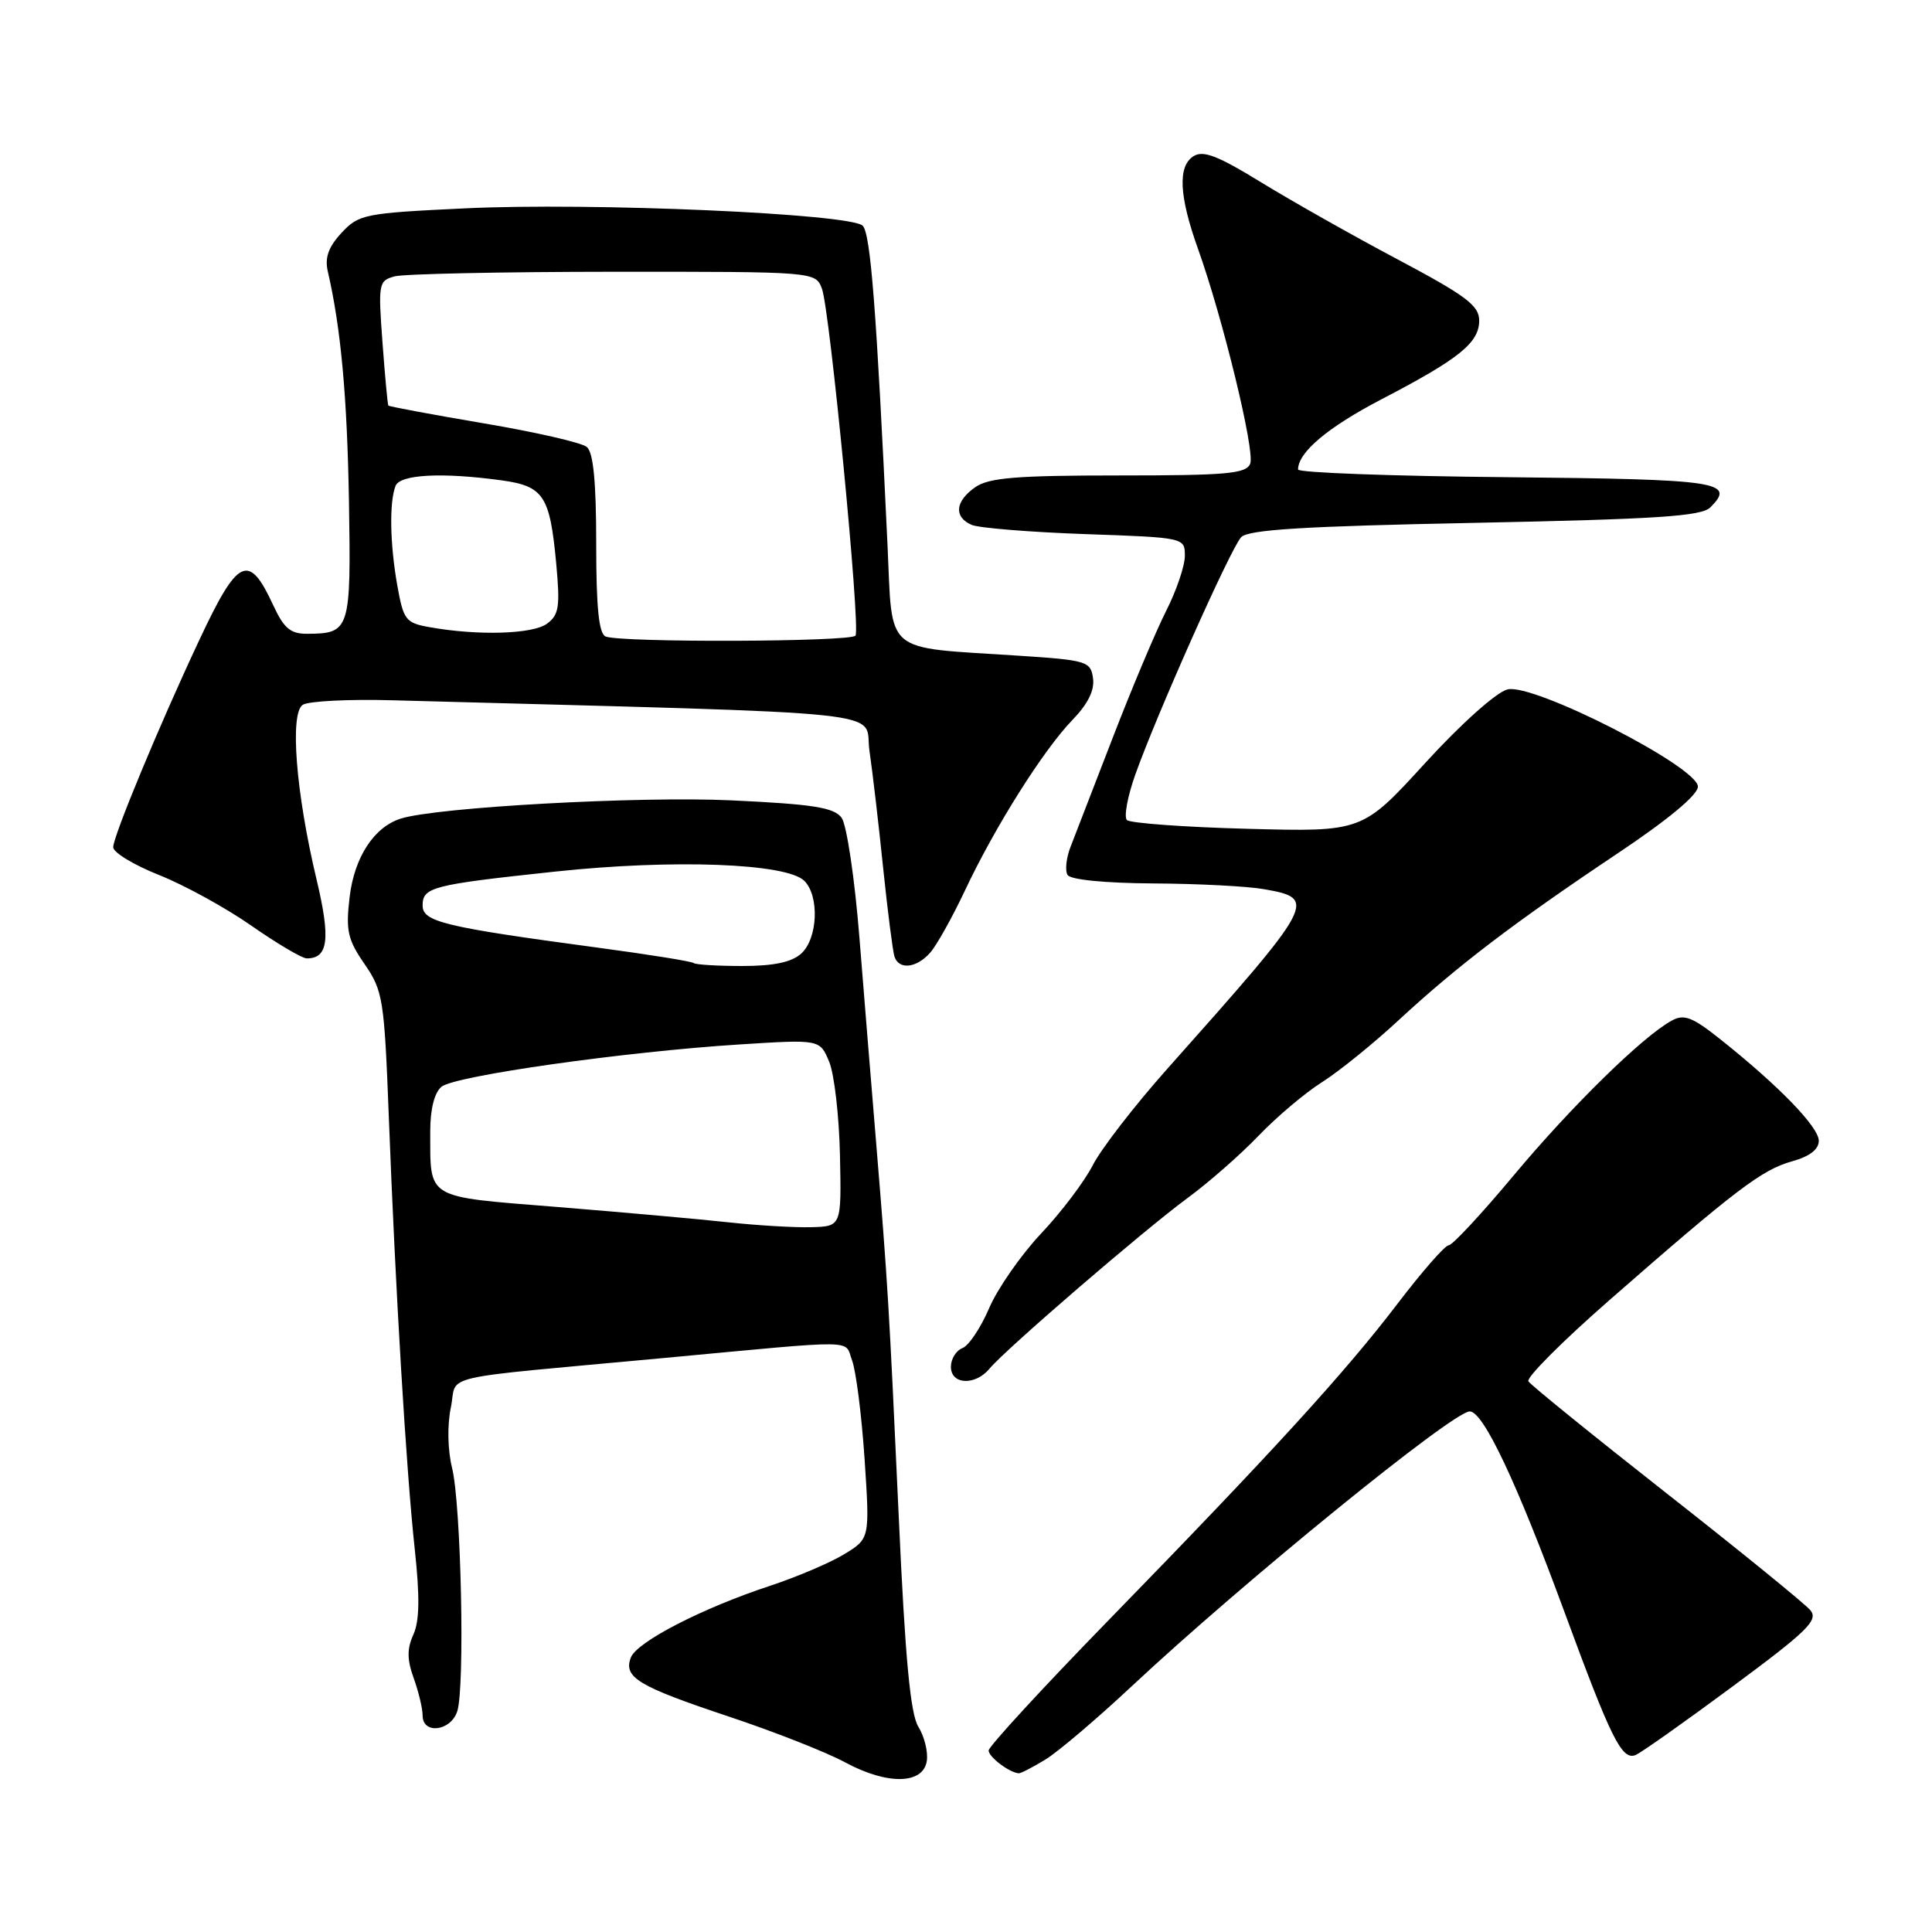 <?xml version="1.0" encoding="UTF-8" standalone="no"?>
<!DOCTYPE svg PUBLIC "-//W3C//DTD SVG 1.1//EN" "http://www.w3.org/Graphics/SVG/1.1/DTD/svg11.dtd" >
<svg xmlns="http://www.w3.org/2000/svg" xmlns:xlink="http://www.w3.org/1999/xlink" version="1.1" viewBox="0 0 256 256">
 <g >
 <path fill="currentColor"
d=" M 122.81 233.31 C 122.98 232.10 122.48 230.08 121.69 228.81 C 120.63 227.11 119.94 219.78 119.09 201.00 C 117.80 172.86 117.65 170.28 116.10 151.50 C 115.50 144.35 114.51 132.10 113.88 124.27 C 113.26 116.44 112.19 109.28 111.52 108.36 C 110.52 107.00 107.78 106.56 96.90 106.05 C 84.70 105.48 57.85 106.96 53.10 108.47 C 49.56 109.59 46.96 113.58 46.33 118.84 C 45.80 123.31 46.06 124.49 48.31 127.75 C 50.75 131.29 50.92 132.41 51.52 148.00 C 52.40 171.03 53.83 194.90 54.96 205.30 C 55.64 211.60 55.59 214.81 54.77 216.60 C 53.92 218.48 53.93 219.91 54.82 222.37 C 55.47 224.17 56.00 226.40 56.00 227.32 C 56.00 229.86 59.74 229.40 60.59 226.75 C 61.62 223.59 61.10 199.32 59.90 194.50 C 59.32 192.14 59.25 188.86 59.74 186.50 C 60.68 181.98 57.11 182.81 88.00 179.94 C 114.26 177.49 111.84 177.46 112.90 180.25 C 113.42 181.61 114.17 187.49 114.56 193.30 C 115.26 203.87 115.26 203.87 111.88 205.93 C 110.02 207.07 105.58 208.96 102.00 210.14 C 93.05 213.09 84.38 217.56 83.59 219.63 C 82.58 222.26 84.54 223.44 96.50 227.43 C 102.55 229.44 109.53 232.19 112.00 233.53 C 117.59 236.55 122.36 236.45 122.81 233.31 Z  M 138.52 233.15 C 140.18 232.14 145.36 227.74 150.02 223.38 C 164.76 209.60 192.50 187.04 194.74 187.02 C 196.53 186.99 200.97 196.39 207.34 213.71 C 213.48 230.40 214.90 233.25 216.70 232.56 C 217.37 232.31 223.14 228.23 229.53 223.50 C 239.52 216.11 240.98 214.68 239.88 213.36 C 239.18 212.52 230.61 205.55 220.84 197.88 C 211.07 190.20 202.82 183.52 202.52 183.03 C 202.22 182.54 207.04 177.71 213.24 172.29 C 229.93 157.68 233.49 154.98 237.43 153.89 C 239.78 153.24 241.00 152.31 241.00 151.16 C 241.00 149.34 235.70 143.87 227.99 137.74 C 224.22 134.74 223.15 134.33 221.49 135.25 C 217.64 137.36 208.21 146.60 200.57 155.75 C 196.32 160.84 192.45 165.00 191.97 165.00 C 191.48 165.00 188.43 168.49 185.18 172.75 C 178.25 181.84 168.61 192.40 146.83 214.75 C 138.12 223.69 131.00 231.43 131.00 231.95 C 131.00 232.81 133.77 234.90 135.00 234.97 C 135.28 234.98 136.86 234.16 138.52 233.15 Z  M 131.13 181.34 C 133.24 178.79 151.62 162.96 157.31 158.78 C 160.10 156.74 164.35 153.01 166.75 150.51 C 169.15 148.00 172.94 144.80 175.18 143.39 C 177.41 141.98 182.00 138.27 185.37 135.14 C 193.10 127.99 200.63 122.25 214.25 113.14 C 221.05 108.60 224.99 105.32 224.98 104.23 C 224.96 101.60 203.18 90.49 199.75 91.35 C 198.28 91.72 193.60 95.90 188.84 101.11 C 180.51 110.23 180.51 110.23 165.29 109.82 C 156.93 109.60 149.74 109.07 149.32 108.66 C 148.91 108.24 149.40 105.56 150.41 102.70 C 153.26 94.67 163.07 72.66 164.46 71.18 C 165.41 70.18 172.77 69.73 195.44 69.28 C 219.57 68.79 225.45 68.41 226.63 67.23 C 230.03 63.83 227.87 63.51 199.67 63.23 C 184.45 63.09 172.00 62.63 172.00 62.21 C 172.00 59.93 175.95 56.61 183.05 52.91 C 193.34 47.56 196.00 45.42 196.00 42.48 C 196.00 40.49 194.29 39.20 185.25 34.40 C 179.34 31.27 171.19 26.66 167.14 24.18 C 161.37 20.63 159.42 19.88 158.14 20.70 C 156.04 22.04 156.23 25.97 158.75 33.00 C 162.02 42.13 166.31 59.76 165.66 61.43 C 165.15 62.77 162.60 63.00 148.25 63.00 C 134.66 63.00 131.02 63.30 129.22 64.56 C 126.55 66.43 126.36 68.51 128.75 69.55 C 129.71 69.96 136.46 70.51 143.75 70.77 C 156.97 71.23 157.00 71.24 157.00 73.65 C 157.00 74.98 155.88 78.28 154.50 80.99 C 153.13 83.71 149.96 91.23 147.46 97.71 C 144.96 104.20 142.44 110.71 141.86 112.19 C 141.28 113.67 141.10 115.36 141.46 115.94 C 141.85 116.57 146.42 117.02 152.81 117.06 C 158.69 117.09 165.30 117.43 167.49 117.82 C 174.60 119.08 174.39 119.47 154.65 141.65 C 150.33 146.50 145.90 152.24 144.79 154.41 C 143.68 156.58 140.60 160.65 137.94 163.46 C 135.29 166.28 132.20 170.71 131.08 173.31 C 129.97 175.91 128.37 178.31 127.53 178.63 C 126.69 178.95 126.00 180.07 126.00 181.11 C 126.00 183.49 129.23 183.64 131.13 181.34 Z  M 123.24 126.25 C 124.10 125.29 126.17 121.58 127.86 118.00 C 131.83 109.56 138.27 99.35 142.12 95.38 C 144.16 93.27 145.06 91.45 144.83 89.87 C 144.52 87.62 144.03 87.47 134.77 86.87 C 116.88 85.70 118.29 86.90 117.60 72.22 C 116.13 40.95 115.36 30.96 114.31 29.91 C 112.71 28.31 78.28 26.80 61.58 27.61 C 48.29 28.24 47.54 28.39 45.25 30.86 C 43.52 32.73 43.01 34.15 43.44 35.98 C 45.17 43.48 46.00 52.50 46.24 66.48 C 46.52 83.49 46.38 83.95 40.73 83.98 C 38.51 84.00 37.63 83.27 36.23 80.25 C 32.96 73.16 31.55 73.82 26.36 84.91 C 21.09 96.14 15.00 110.81 15.00 112.26 C 15.00 112.96 17.74 114.62 21.09 115.95 C 24.44 117.28 29.95 120.31 33.34 122.68 C 36.73 125.04 40.01 126.98 40.63 126.99 C 43.50 127.02 43.83 124.43 41.94 116.51 C 39.20 105.02 38.38 94.51 40.12 93.39 C 40.88 92.90 46.22 92.63 52.00 92.79 C 120.69 94.66 114.40 93.99 115.21 99.50 C 115.61 102.25 116.43 109.22 117.02 115.00 C 117.62 120.78 118.30 126.06 118.52 126.75 C 119.11 128.54 121.43 128.29 123.24 126.25 Z  M 96.50 161.96 C 92.65 161.54 82.45 160.63 73.82 159.93 C 56.19 158.51 57.04 159.01 57.01 149.87 C 57.01 146.97 57.56 144.78 58.50 144.00 C 60.25 142.55 82.81 139.35 98.07 138.39 C 108.64 137.72 108.64 137.72 109.87 140.69 C 110.55 142.32 111.19 147.90 111.30 153.08 C 111.50 162.50 111.50 162.50 107.50 162.61 C 105.30 162.67 100.35 162.38 96.50 161.96 Z  M 91.92 127.61 C 91.69 127.39 85.88 126.46 79.00 125.54 C 58.91 122.84 56.00 122.14 56.00 120.00 C 56.00 117.55 57.19 117.24 73.57 115.49 C 89.21 113.82 104.24 114.38 106.58 116.72 C 108.60 118.74 108.36 124.36 106.17 126.35 C 104.90 127.50 102.52 128.00 98.34 128.00 C 95.04 128.00 92.15 127.82 91.92 127.61 Z  M 80.25 84.34 C 79.35 83.97 79.00 80.54 79.00 72.04 C 79.00 63.82 78.62 59.93 77.75 59.22 C 77.06 58.65 70.91 57.24 64.07 56.09 C 57.24 54.93 51.57 53.87 51.46 53.74 C 51.36 53.61 51.01 49.84 50.68 45.36 C 50.10 37.56 50.17 37.19 52.29 36.62 C 53.51 36.29 66.55 36.02 81.27 36.01 C 108.04 36.00 108.04 36.00 108.91 38.25 C 109.95 40.98 114.04 83.13 113.36 84.22 C 112.84 85.06 82.31 85.17 80.25 84.34 Z  M 57.01 83.12 C 53.73 82.54 53.47 82.20 52.63 77.50 C 51.67 72.04 51.57 66.56 52.41 64.39 C 52.99 62.86 58.57 62.57 66.40 63.64 C 72.04 64.41 72.86 65.65 73.70 74.65 C 74.23 80.40 74.07 81.48 72.47 82.65 C 70.58 84.03 63.39 84.25 57.01 83.12 Z "/>
</g>
</svg>